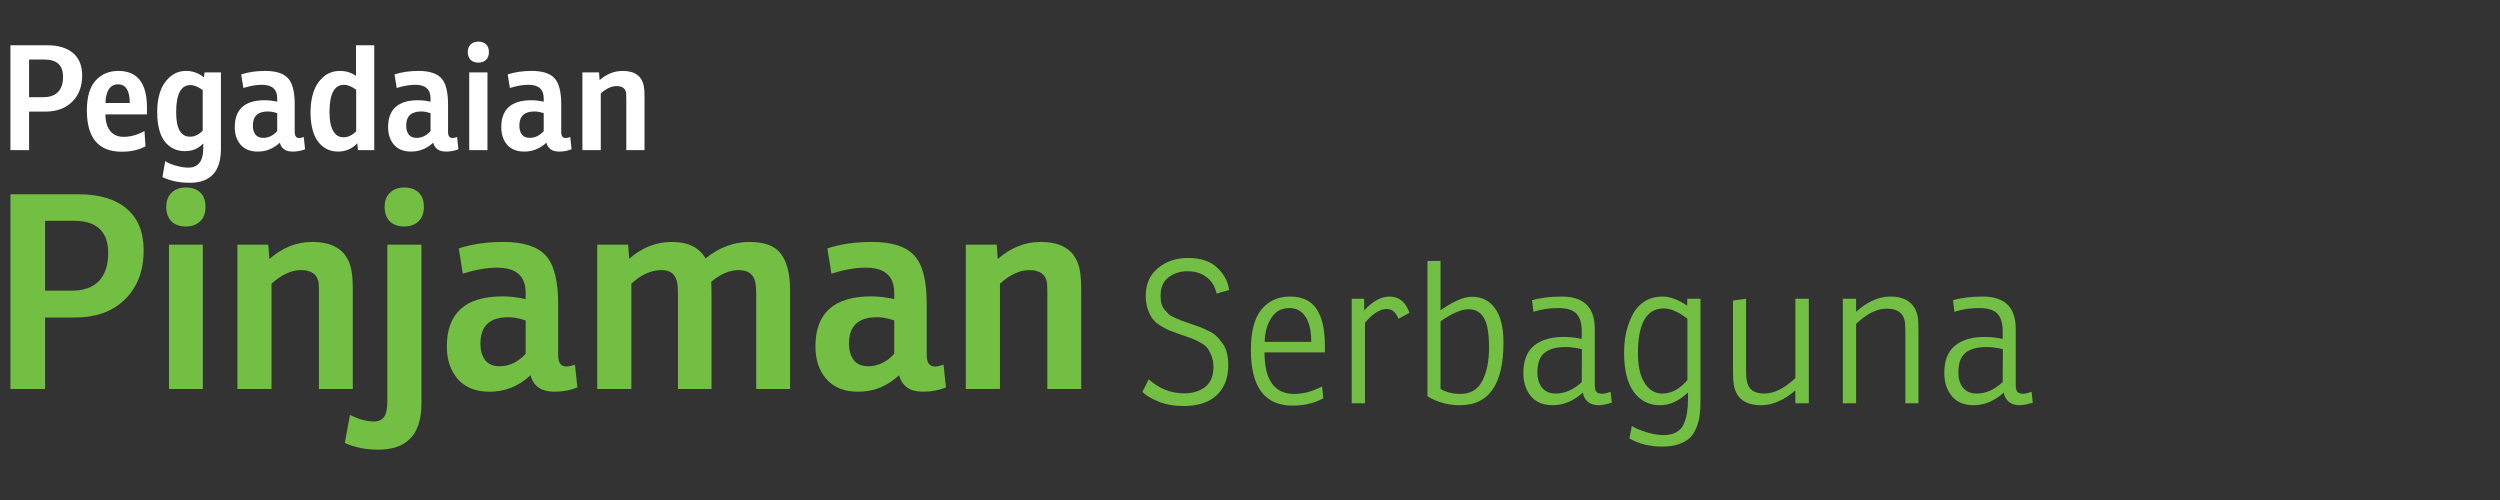 <svg width="240" height="48" viewBox="0 0 240 48" fill="none" xmlns="http://www.w3.org/2000/svg">
<rect x="0" y="0" width="240" height="48" fill="#333333" stroke="none"/>
<path d="M2.792 10.715V14.411H1V4.345H4.528C5.592 4.345 6.418 4.593 7.006 5.087C7.594 5.582 7.888 6.301 7.888 7.243C7.888 8.298 7.566 9.143 6.922 9.777C6.287 10.402 5.429 10.715 4.346 10.715H2.792ZM2.792 9.329H4.15C4.775 9.329 5.247 9.166 5.564 8.839C5.891 8.503 6.054 8.018 6.054 7.383C6.054 6.273 5.466 5.717 4.29 5.717H2.792V9.329Z" fill="white"/>
<path d="M14.108 10.981H10.118C10.127 11.681 10.286 12.218 10.594 12.591C10.902 12.955 11.326 13.137 11.868 13.137C12.53 13.137 13.198 12.95 13.87 12.577L13.968 14.047C13.333 14.393 12.572 14.565 11.686 14.565C9.455 14.565 8.34 13.245 8.34 10.603C8.34 9.315 8.615 8.363 9.166 7.747C9.726 7.122 10.458 6.809 11.364 6.809C13.193 6.809 14.108 7.976 14.108 10.309V10.981ZM12.456 9.889C12.456 8.695 12.082 8.097 11.336 8.097C10.934 8.097 10.631 8.265 10.426 8.601C10.23 8.937 10.132 9.367 10.132 9.889H12.456Z" fill="white"/>
<path d="M19.571 7.425L19.641 6.949H21.209V14.299C21.209 16.465 20.211 17.547 18.213 17.547C17.215 17.547 16.342 17.365 15.595 17.001L15.861 15.475C16.151 15.652 16.501 15.797 16.911 15.909C17.331 16.03 17.719 16.091 18.073 16.091C19.035 16.091 19.515 15.466 19.515 14.215V13.767C19.058 14.262 18.47 14.509 17.751 14.509C16.939 14.509 16.291 14.197 15.805 13.571C15.329 12.937 15.091 11.994 15.091 10.743C15.091 10.053 15.18 9.423 15.357 8.853C15.544 8.284 15.852 7.803 16.281 7.411C16.72 7.01 17.252 6.809 17.877 6.809C18.503 6.809 19.067 7.015 19.571 7.425ZM19.459 12.549V8.643C19.021 8.326 18.629 8.167 18.283 8.167C17.369 8.167 16.911 9.035 16.911 10.771C16.911 12.339 17.355 13.123 18.241 13.123C18.671 13.123 19.077 12.932 19.459 12.549Z" fill="white"/>
<path d="M23.364 8.447L23.154 7.145C23.826 6.921 24.596 6.809 25.464 6.809C26.491 6.809 27.219 7.043 27.648 7.509C28.077 7.967 28.292 8.807 28.292 10.029V12.661C28.292 13.053 28.432 13.249 28.712 13.249C28.843 13.249 28.992 13.216 29.16 13.151L29.286 14.327C28.931 14.476 28.535 14.551 28.096 14.551C27.424 14.551 27.013 14.267 26.864 13.697C26.257 14.267 25.553 14.551 24.75 14.551C24.031 14.551 23.481 14.332 23.098 13.893C22.725 13.454 22.538 12.895 22.538 12.213C22.538 10.486 23.499 9.623 25.422 9.623C25.805 9.623 26.201 9.67 26.612 9.763V9.441C26.612 8.573 26.122 8.139 25.142 8.139C24.61 8.139 24.017 8.242 23.364 8.447ZM26.612 12.591V10.869C26.295 10.757 25.996 10.701 25.716 10.701C24.755 10.701 24.274 11.154 24.274 12.059C24.274 12.423 24.358 12.713 24.526 12.927C24.694 13.133 24.941 13.235 25.268 13.235C25.772 13.235 26.22 13.021 26.612 12.591Z" fill="white"/>
<path d="M34.179 7.285V4.345H35.929V14.411H34.361L34.305 13.753C33.792 14.285 33.181 14.551 32.471 14.551C31.659 14.551 31.011 14.229 30.525 13.585C30.049 12.941 29.811 11.994 29.811 10.743C29.811 10.053 29.905 9.423 30.091 8.853C30.278 8.275 30.591 7.789 31.029 7.397C31.468 7.005 32.009 6.809 32.653 6.809C33.213 6.809 33.722 6.968 34.179 7.285ZM34.193 12.605V8.615C33.755 8.298 33.367 8.139 33.031 8.139C32.098 8.139 31.631 9.017 31.631 10.771C31.631 11.555 31.748 12.152 31.981 12.563C32.215 12.974 32.546 13.179 32.975 13.179C33.405 13.179 33.811 12.988 34.193 12.605Z" fill="white"/>
<path d="M38.084 8.447L37.874 7.145C38.546 6.921 39.316 6.809 40.184 6.809C41.211 6.809 41.939 7.043 42.368 7.509C42.797 7.967 43.012 8.807 43.012 10.029V12.661C43.012 13.053 43.152 13.249 43.432 13.249C43.563 13.249 43.712 13.216 43.88 13.151L44.006 14.327C43.651 14.476 43.255 14.551 42.816 14.551C42.144 14.551 41.733 14.267 41.584 13.697C40.977 14.267 40.273 14.551 39.47 14.551C38.751 14.551 38.201 14.332 37.818 13.893C37.445 13.454 37.258 12.895 37.258 12.213C37.258 10.486 38.219 9.623 40.142 9.623C40.525 9.623 40.921 9.67 41.332 9.763V9.441C41.332 8.573 40.842 8.139 39.862 8.139C39.33 8.139 38.737 8.242 38.084 8.447ZM41.332 12.591V10.869C41.015 10.757 40.716 10.701 40.436 10.701C39.475 10.701 38.994 11.154 38.994 12.059C38.994 12.423 39.078 12.713 39.246 12.927C39.414 13.133 39.661 13.235 39.988 13.235C40.492 13.235 40.94 13.021 41.332 12.591Z" fill="white"/>
<path d="M45.046 6.949H46.796V14.411H45.046V6.949ZM44.906 5.003C44.906 4.686 44.999 4.439 45.186 4.261C45.373 4.084 45.615 3.995 45.914 3.995C46.241 3.995 46.493 4.084 46.67 4.261C46.847 4.429 46.936 4.677 46.936 5.003C46.936 5.33 46.838 5.582 46.642 5.759C46.455 5.927 46.213 6.011 45.914 6.011C45.606 6.011 45.359 5.923 45.172 5.745C44.995 5.559 44.906 5.311 44.906 5.003Z" fill="white"/>
<path d="M48.949 8.447L48.739 7.145C49.41 6.921 50.181 6.809 51.048 6.809C52.075 6.809 52.803 7.043 53.233 7.509C53.662 7.967 53.877 8.807 53.877 10.029V12.661C53.877 13.053 54.017 13.249 54.297 13.249C54.427 13.249 54.577 13.216 54.745 13.151L54.87 14.327C54.516 14.476 54.119 14.551 53.681 14.551C53.008 14.551 52.598 14.267 52.449 13.697C51.842 14.267 51.137 14.551 50.334 14.551C49.616 14.551 49.065 14.332 48.682 13.893C48.309 13.454 48.123 12.895 48.123 12.213C48.123 10.486 49.084 9.623 51.007 9.623C51.389 9.623 51.786 9.67 52.197 9.763V9.441C52.197 8.573 51.706 8.139 50.727 8.139C50.194 8.139 49.602 8.242 48.949 8.447ZM52.197 12.591V10.869C51.879 10.757 51.581 10.701 51.3 10.701C50.339 10.701 49.858 11.154 49.858 12.059C49.858 12.423 49.943 12.713 50.111 12.927C50.279 13.133 50.526 13.235 50.852 13.235C51.356 13.235 51.804 13.021 52.197 12.591Z" fill="white"/>
<path d="M57.507 6.949L57.563 7.691C58.235 7.103 58.972 6.809 59.775 6.809C60.979 6.809 61.66 7.327 61.819 8.363C61.856 8.597 61.875 8.909 61.875 9.301V14.411H60.125V9.525C60.125 9.236 60.12 9.045 60.111 8.951C60.055 8.494 59.747 8.265 59.187 8.265C58.701 8.265 58.197 8.499 57.675 8.965V14.411H55.911V6.949H57.507Z" fill="white"/>
<path d="M4.328 30.48V37.344H1V18.65H7.552C9.528 18.65 11.062 19.109 12.154 20.028C13.246 20.947 13.792 22.281 13.792 24.032C13.792 25.991 13.194 27.559 11.998 28.738C10.819 29.899 9.225 30.48 7.214 30.48H4.328ZM4.328 27.906H6.85C8.011 27.906 8.887 27.603 9.476 26.996C10.083 26.372 10.386 25.471 10.386 24.292C10.386 22.229 9.294 21.198 7.11 21.198H4.328V27.906Z" fill="#72BF44"/>
<path d="M16.221 23.486H19.471V37.344H16.221V23.486ZM15.961 19.872C15.961 19.283 16.134 18.823 16.481 18.494C16.828 18.165 17.278 18 17.833 18C18.44 18 18.908 18.165 19.237 18.494C19.566 18.806 19.731 19.265 19.731 19.872C19.731 20.479 19.549 20.947 19.185 21.276C18.838 21.588 18.388 21.744 17.833 21.744C17.261 21.744 16.802 21.579 16.455 21.25C16.126 20.903 15.961 20.444 15.961 19.872Z" fill="#72BF44"/>
<path d="M25.756 23.486L25.86 24.864C27.108 23.772 28.478 23.226 29.968 23.226C32.204 23.226 33.47 24.188 33.764 26.112C33.834 26.545 33.868 27.126 33.868 27.854V37.344H30.618V28.27C30.618 27.733 30.61 27.377 30.592 27.204C30.488 26.355 29.916 25.93 28.876 25.93C27.975 25.93 27.039 26.363 26.068 27.23V37.344H22.792V23.486H25.756Z" fill="#72BF44"/>
<path d="M40.46 23.486V38.748C40.46 41.695 39.073 43.168 36.3 43.168C35.087 43.168 34.02 42.951 33.102 42.518L33.596 39.84C34.462 40.256 35.225 40.464 35.884 40.464C36.334 40.464 36.664 40.317 36.872 40.022C37.08 39.745 37.184 39.233 37.184 38.488V23.486H40.46ZM36.924 19.872C36.924 19.283 37.097 18.823 37.444 18.494C37.791 18.165 38.241 18 38.796 18C39.403 18 39.87 18.165 40.2 18.494C40.529 18.806 40.694 19.265 40.694 19.872C40.694 20.479 40.512 20.947 40.148 21.276C39.801 21.588 39.35 21.744 38.796 21.744C38.224 21.744 37.764 21.579 37.418 21.25C37.089 20.903 36.924 20.444 36.924 19.872Z" fill="#72BF44"/>
<path d="M44.431 26.268L44.041 23.85C45.289 23.434 46.719 23.226 48.331 23.226C50.237 23.226 51.589 23.659 52.387 24.526C53.184 25.375 53.583 26.935 53.583 29.206V34.094C53.583 34.822 53.843 35.186 54.363 35.186C54.605 35.186 54.883 35.125 55.195 35.004L55.429 37.188C54.77 37.465 54.033 37.604 53.219 37.604C51.971 37.604 51.208 37.075 50.931 36.018C49.804 37.075 48.495 37.604 47.005 37.604C45.67 37.604 44.647 37.197 43.937 36.382C43.243 35.567 42.897 34.527 42.897 33.262C42.897 30.055 44.682 28.452 48.253 28.452C48.963 28.452 49.7 28.539 50.463 28.712V28.114C50.463 26.502 49.553 25.696 47.733 25.696C46.745 25.696 45.644 25.887 44.431 26.268ZM50.463 33.964V30.766C49.873 30.558 49.319 30.454 48.799 30.454C47.013 30.454 46.121 31.295 46.121 32.976C46.121 33.652 46.277 34.189 46.589 34.588C46.901 34.969 47.36 35.16 47.967 35.16C48.903 35.16 49.735 34.761 50.463 33.964Z" fill="#72BF44"/>
<path d="M64.51 23.226C66.053 23.226 67.128 23.755 67.734 24.812C69.034 23.755 70.438 23.226 71.946 23.226C73.42 23.226 74.434 23.616 74.988 24.396C75.56 25.159 75.846 26.311 75.846 27.854V37.344H72.596V28.27C72.596 27.819 72.57 27.438 72.518 27.126C72.362 26.329 71.825 25.93 70.906 25.93C70.04 25.93 69.164 26.303 68.28 27.048C68.298 27.325 68.306 27.802 68.306 28.478V37.344H65.082V28.27C65.082 27.767 65.065 27.421 65.03 27.23C64.944 26.762 64.779 26.433 64.536 26.242C64.294 26.034 63.947 25.93 63.496 25.93C62.508 25.93 61.546 26.363 60.61 27.23V37.344H57.334V23.486H60.298L60.402 24.838C61.633 23.763 63.002 23.226 64.51 23.226Z" fill="#72BF44"/>
<path d="M79.815 26.268L79.425 23.85C80.673 23.434 82.103 23.226 83.715 23.226C85.622 23.226 86.974 23.659 87.771 24.526C88.569 25.375 88.967 26.935 88.967 29.206V34.094C88.967 34.822 89.227 35.186 89.747 35.186C89.99 35.186 90.267 35.125 90.579 35.004L90.813 37.188C90.155 37.465 89.418 37.604 88.603 37.604C87.355 37.604 86.593 37.075 86.315 36.018C85.189 37.075 83.88 37.604 82.389 37.604C81.055 37.604 80.032 37.197 79.321 36.382C78.628 35.567 78.281 34.527 78.281 33.262C78.281 30.055 80.067 28.452 83.637 28.452C84.348 28.452 85.085 28.539 85.847 28.712V28.114C85.847 26.502 84.937 25.696 83.117 25.696C82.129 25.696 81.029 25.887 79.815 26.268ZM85.847 33.964V30.766C85.258 30.558 84.703 30.454 84.183 30.454C82.398 30.454 81.505 31.295 81.505 32.976C81.505 33.652 81.661 34.189 81.973 34.588C82.285 34.969 82.745 35.16 83.351 35.16C84.287 35.16 85.119 34.761 85.847 33.964Z" fill="#72BF44"/>
<path d="M95.683 23.486L95.787 24.864C97.035 23.772 98.404 23.226 99.895 23.226C102.131 23.226 103.396 24.188 103.691 26.112C103.76 26.545 103.795 27.126 103.795 27.854V37.344H100.545V28.27C100.545 27.733 100.536 27.377 100.519 27.204C100.415 26.355 99.843 25.93 98.803 25.93C97.902 25.93 96.966 26.363 95.995 27.23V37.344H92.719V23.486H95.683Z" fill="#72BF44"/>
<path d="M109.669 37.628L110.277 36.412C111.278 37.312 112.411 37.761 113.678 37.761C114.489 37.761 115.16 37.559 115.692 37.153C116.224 36.735 116.49 36.096 116.49 35.234C116.49 34.829 116.427 34.474 116.3 34.17C116.186 33.853 116.053 33.6 115.901 33.41C115.762 33.22 115.521 33.036 115.179 32.859C114.837 32.669 114.552 32.536 114.324 32.46C114.096 32.371 113.735 32.245 113.241 32.08C112.836 31.941 112.506 31.82 112.253 31.719C112.012 31.618 111.727 31.466 111.398 31.263C111.081 31.061 110.834 30.845 110.657 30.617C110.48 30.377 110.321 30.066 110.182 29.686C110.055 29.294 109.992 28.857 109.992 28.375C109.992 27.273 110.378 26.399 111.151 25.753C111.924 25.095 112.899 24.765 114.077 24.765C115.28 24.765 116.211 25.082 116.87 25.715C117.529 26.349 117.902 27.058 117.991 27.843L116.794 28.185C116.629 27.476 116.3 26.944 115.806 26.589C115.312 26.222 114.717 26.038 114.02 26.038C113.298 26.038 112.684 26.235 112.177 26.627C111.67 27.007 111.417 27.59 111.417 28.375C111.417 28.666 111.442 28.926 111.493 29.154C111.556 29.369 111.664 29.566 111.816 29.743C111.968 29.921 112.101 30.066 112.215 30.18C112.329 30.282 112.532 30.395 112.823 30.522C113.114 30.649 113.323 30.738 113.45 30.788C113.589 30.839 113.849 30.927 114.229 31.054C114.66 31.206 114.964 31.314 115.141 31.377C115.318 31.441 115.591 31.561 115.958 31.738C116.325 31.903 116.591 32.074 116.756 32.251C116.933 32.416 117.123 32.638 117.326 32.916C117.541 33.182 117.693 33.499 117.782 33.866C117.871 34.221 117.915 34.626 117.915 35.082C117.915 36.273 117.548 37.223 116.813 37.932C116.078 38.629 115.021 38.977 113.64 38.977C112.728 38.977 111.924 38.838 111.227 38.559C110.53 38.268 110.011 37.958 109.669 37.628Z" fill="#72BF44"/>
<path d="M127.189 33.828H121.394C121.394 36.488 122.344 37.818 124.244 37.818C125.118 37.818 126.011 37.578 126.923 37.096L127.037 38.236C126.189 38.705 125.207 38.939 124.092 38.939C121.42 38.939 120.083 37.16 120.083 33.6C120.083 31.84 120.419 30.547 121.09 29.724C121.762 28.888 122.686 28.47 123.864 28.47C125.017 28.47 125.859 28.869 126.391 29.667C126.923 30.453 127.189 31.618 127.189 33.163V33.828ZM125.878 32.821C125.878 31.757 125.695 30.953 125.327 30.408C124.973 29.851 124.46 29.572 123.788 29.572C123.016 29.572 122.427 29.901 122.021 30.56C121.616 31.206 121.413 31.96 121.413 32.821H125.878Z" fill="#72BF44"/>
<path d="M133.393 28.47C134.305 28.47 134.945 28.989 135.312 30.028L134.267 30.598C134.115 30.269 133.957 30.035 133.792 29.895C133.628 29.743 133.387 29.667 133.07 29.667C132.475 29.667 131.797 30.104 131.037 30.978V38.711H129.764V28.679H130.961V29.8C131.772 28.913 132.583 28.47 133.393 28.47Z" fill="#72BF44"/>
<path d="M138.292 29.781C139.52 28.92 140.527 28.489 141.313 28.489C142.25 28.489 142.985 28.857 143.517 29.591C144.061 30.326 144.334 31.422 144.334 32.878C144.334 36.894 142.94 38.901 140.154 38.901C139.014 38.901 137.975 38.616 137.038 38.046V25.05H138.292V29.781ZM142.947 33.372C142.947 31.979 142.776 31.016 142.434 30.484C142.104 29.952 141.623 29.686 140.99 29.686C140.293 29.686 139.394 30.073 138.292 30.845V37.343C138.849 37.66 139.476 37.818 140.173 37.818C141.161 37.818 141.87 37.4 142.301 36.564C142.731 35.728 142.947 34.664 142.947 33.372Z" fill="#72BF44"/>
<path d="M147.21 29.933L147.077 28.812C147.9 28.584 148.857 28.47 149.946 28.47C152.049 28.47 153.1 29.509 153.1 31.586V36.963C153.1 37.267 153.151 37.483 153.252 37.609C153.366 37.736 153.55 37.799 153.803 37.799C154.006 37.799 154.278 37.736 154.62 37.609L154.734 38.654C154.215 38.819 153.797 38.901 153.48 38.901C153.037 38.901 152.682 38.787 152.416 38.559C152.15 38.319 151.998 38.027 151.96 37.685C151.048 38.496 150.085 38.901 149.072 38.901C148.147 38.901 147.444 38.61 146.963 38.027C146.482 37.444 146.241 36.703 146.241 35.804C146.241 34.626 146.577 33.758 147.248 33.201C147.932 32.631 148.882 32.346 150.098 32.346C150.706 32.346 151.289 32.41 151.846 32.536V31.814C151.846 31.029 151.675 30.459 151.333 30.104C150.991 29.75 150.396 29.572 149.547 29.572C148.749 29.572 147.97 29.692 147.21 29.933ZM151.846 36.678L151.865 33.524C151.308 33.385 150.788 33.315 150.307 33.315C149.395 33.315 148.711 33.505 148.255 33.885C147.812 34.265 147.59 34.892 147.59 35.766C147.59 36.349 147.736 36.83 148.027 37.21C148.331 37.59 148.774 37.78 149.357 37.78C150.231 37.78 151.061 37.413 151.846 36.678Z" fill="#72BF44"/>
<path d="M159.599 28.47C160.321 28.47 161.112 28.762 161.974 29.344V28.679H163.247V38.426C163.247 38.971 163.221 39.446 163.171 39.851C163.12 40.269 163.012 40.675 162.848 41.067C162.696 41.46 162.487 41.783 162.221 42.036C161.955 42.289 161.6 42.492 161.157 42.644C160.713 42.796 160.188 42.872 159.58 42.872C158.376 42.872 157.325 42.612 156.426 42.093L156.654 40.896C157.008 41.111 157.471 41.308 158.041 41.485C158.623 41.675 159.181 41.77 159.713 41.77C160.207 41.77 160.612 41.675 160.929 41.485C161.258 41.308 161.499 41.042 161.651 40.687C161.803 40.333 161.904 39.965 161.955 39.585C162.018 39.218 162.05 38.775 162.05 38.255V37.666C161.201 38.489 160.302 38.901 159.352 38.901C158.3 38.901 157.464 38.477 156.844 37.628C156.223 36.779 155.913 35.519 155.913 33.847C155.913 33.176 155.976 32.542 156.103 31.947C156.242 31.339 156.445 30.769 156.711 30.237C156.989 29.692 157.376 29.262 157.87 28.945C158.364 28.628 158.94 28.47 159.599 28.47ZM157.243 33.923C157.243 35.152 157.458 36.102 157.889 36.773C158.319 37.444 158.883 37.78 159.58 37.78C160.454 37.78 161.258 37.349 161.993 36.488V30.598C161.144 29.939 160.384 29.61 159.713 29.61C158.066 29.61 157.243 31.048 157.243 33.923Z" fill="#72BF44"/>
<path d="M169.067 38.901C167.547 38.901 166.673 38.249 166.445 36.944C166.394 36.653 166.369 36.241 166.369 35.709V28.85L167.623 28.679V35.538C167.623 36.02 167.648 36.361 167.699 36.564C167.826 37.375 168.383 37.78 169.371 37.78C170.308 37.78 171.303 37.286 172.354 36.298V28.679H173.646V38.711H172.354V37.476C171.252 38.426 170.156 38.901 169.067 38.901Z" fill="#72BF44"/>
<path d="M181.472 28.47C182.979 28.47 183.859 29.129 184.113 30.446C184.151 30.662 184.17 31.073 184.17 31.681V38.711H182.916V31.852C182.916 31.409 182.897 31.067 182.859 30.826C182.707 30.028 182.124 29.629 181.111 29.629C180.186 29.629 179.211 30.117 178.185 31.092V38.711H176.912V28.679H178.185V29.933C179.261 28.958 180.357 28.47 181.472 28.47Z" fill="#72BF44"/>
<path d="M187.622 29.933L187.489 28.812C188.313 28.584 189.269 28.47 190.358 28.47C192.461 28.47 193.512 29.509 193.512 31.586V36.963C193.512 37.267 193.563 37.483 193.664 37.609C193.778 37.736 193.962 37.799 194.215 37.799C194.418 37.799 194.69 37.736 195.032 37.609L195.146 38.654C194.627 38.819 194.209 38.901 193.892 38.901C193.449 38.901 193.094 38.787 192.828 38.559C192.562 38.319 192.41 38.027 192.372 37.685C191.46 38.496 190.498 38.901 189.484 38.901C188.56 38.901 187.857 38.61 187.375 38.027C186.894 37.444 186.653 36.703 186.653 35.804C186.653 34.626 186.989 33.758 187.66 33.201C188.344 32.631 189.294 32.346 190.51 32.346C191.118 32.346 191.701 32.41 192.258 32.536V31.814C192.258 31.029 192.087 30.459 191.745 30.104C191.403 29.75 190.808 29.572 189.959 29.572C189.161 29.572 188.382 29.692 187.622 29.933ZM192.258 36.678L192.277 33.524C191.72 33.385 191.201 33.315 190.719 33.315C189.807 33.315 189.123 33.505 188.667 33.885C188.224 34.265 188.002 34.892 188.002 35.766C188.002 36.349 188.148 36.83 188.439 37.21C188.743 37.59 189.187 37.78 189.769 37.78C190.643 37.78 191.473 37.413 192.258 36.678Z" fill="#72BF44"/>
</svg>
